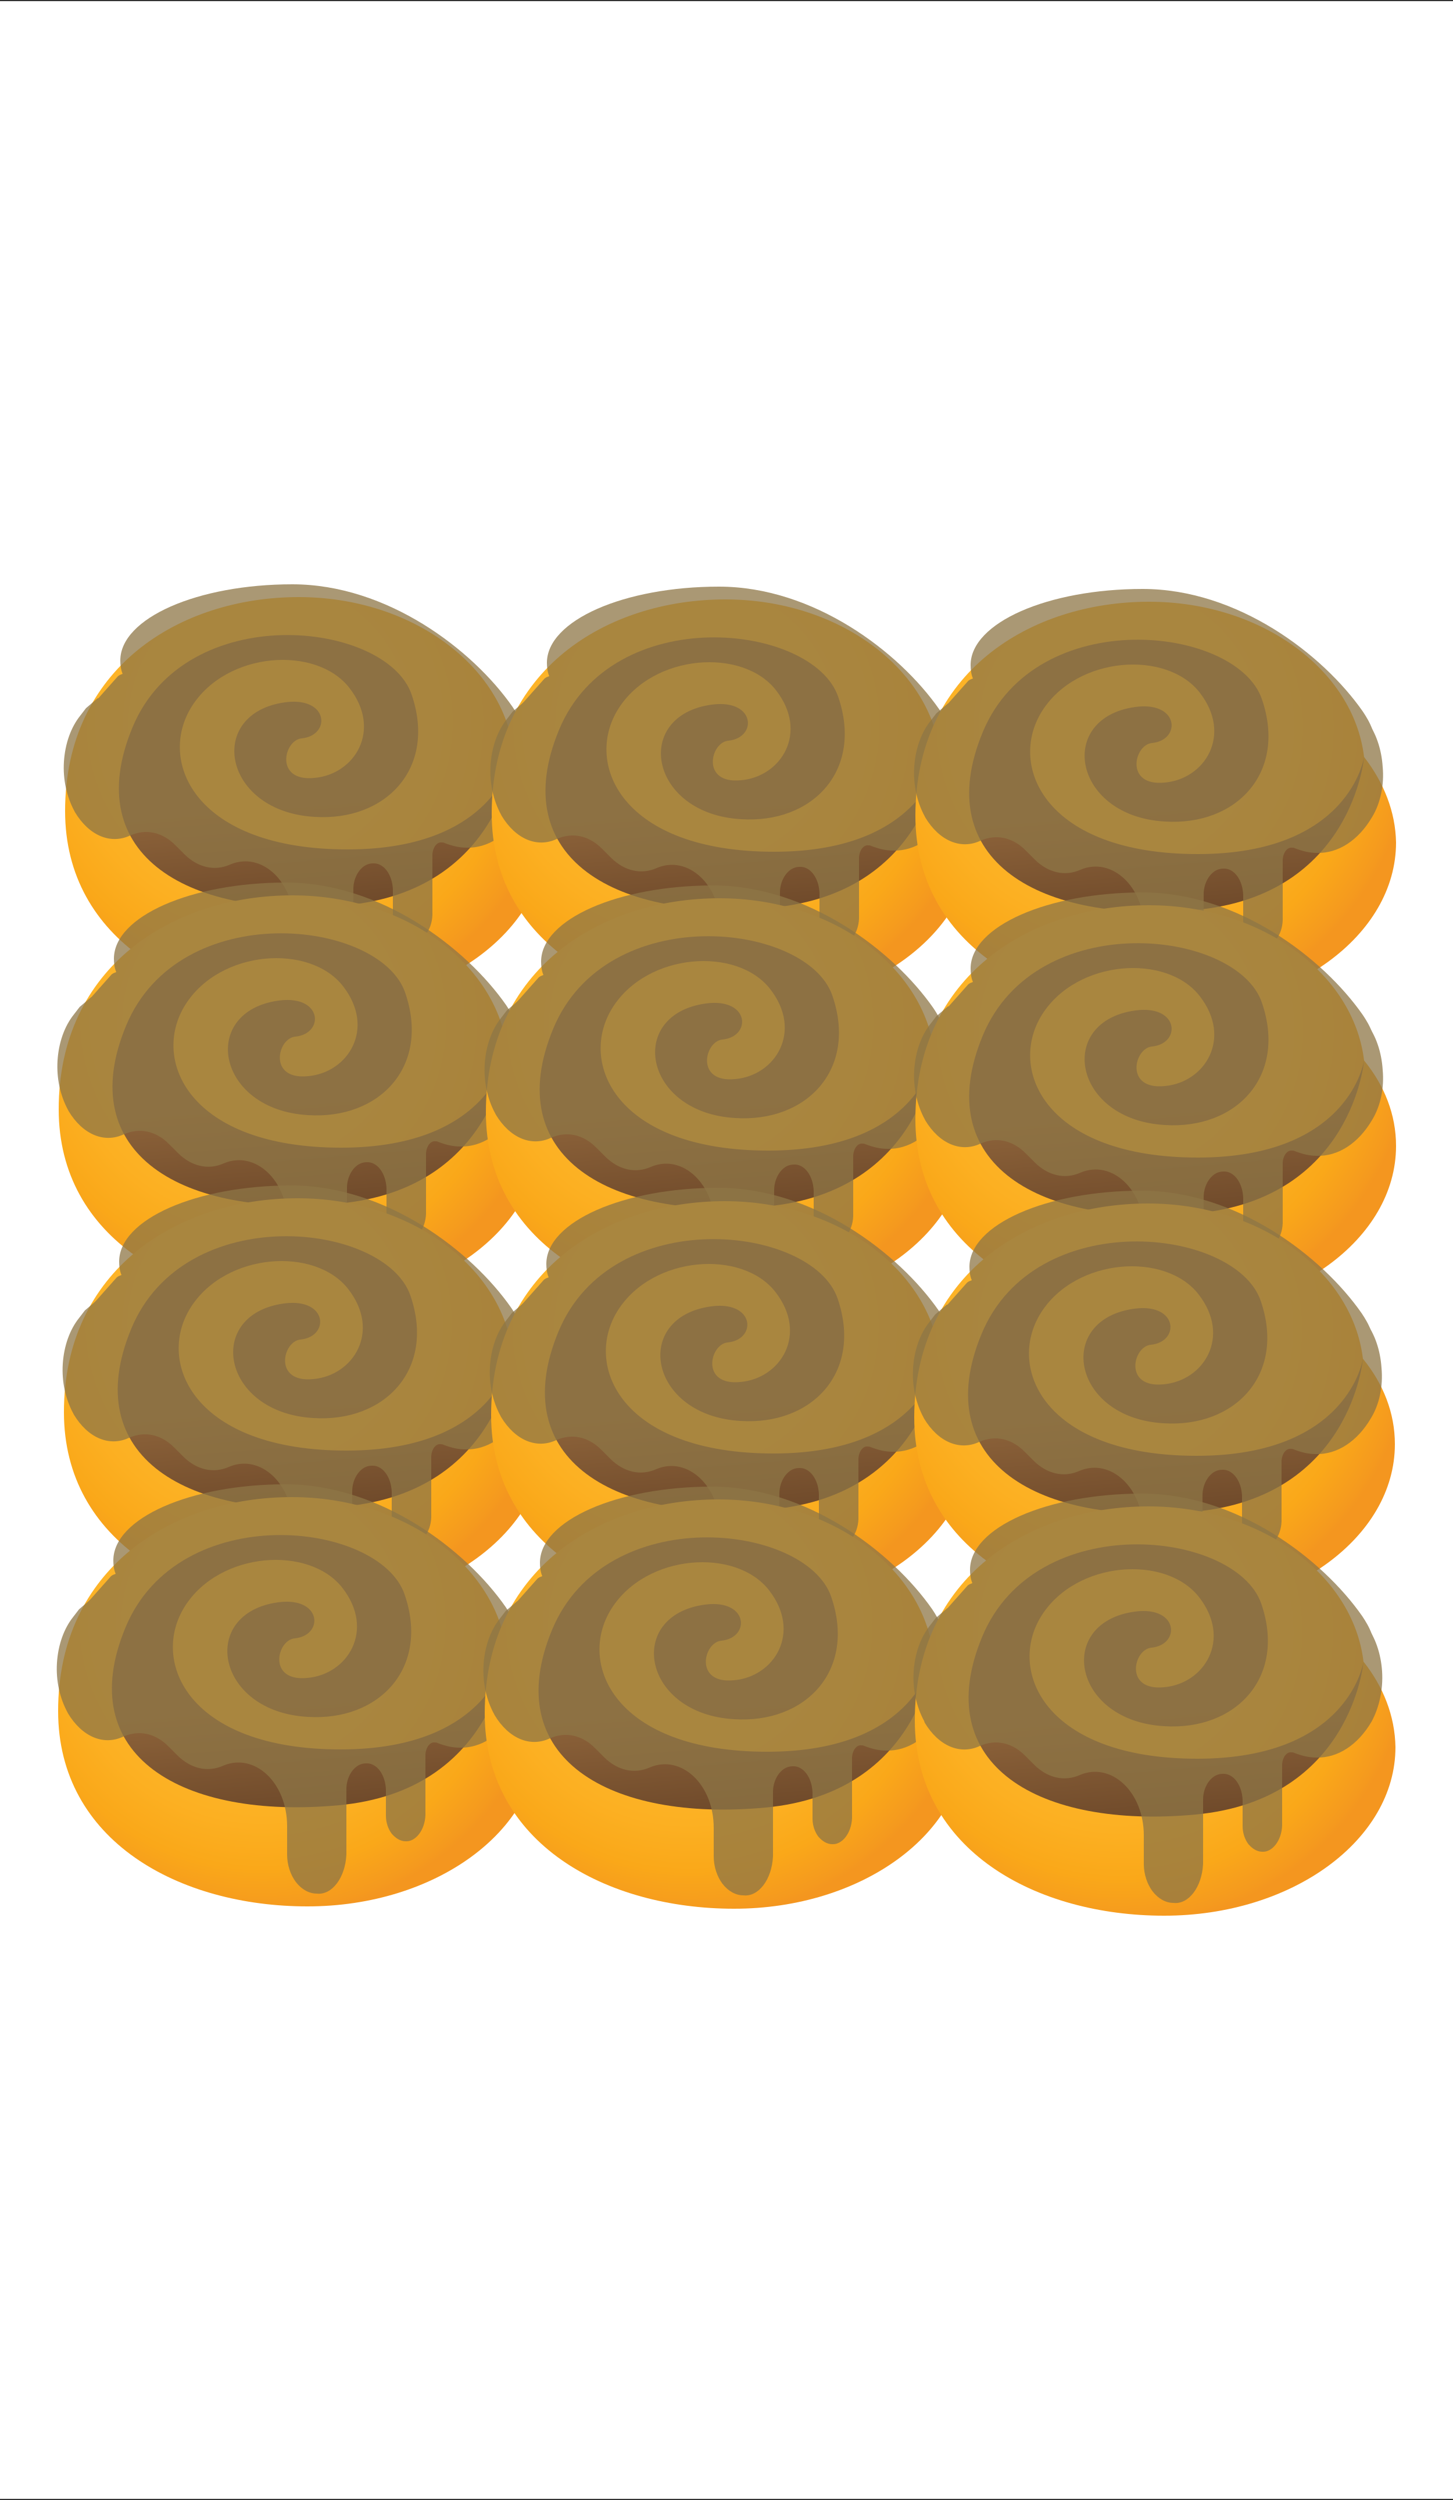 <?xml version="1.0" encoding="utf-8"?>
<!-- Generator: Adobe Illustrator 21.0.0, SVG Export Plug-In . SVG Version: 6.00 Build 0)  -->
<svg version="1.1" id="레이어_1" xmlns="http://www.w3.org/2000/svg" xmlns:xlink="http://www.w3.org/1999/xlink" x="0px"
	 y="0px" viewBox="0 0 250 430" style="enable-background:new 0 0 250 430;" xml:space="preserve">
<rect x="0" y="0" width="250" height="430" fill="#333333" stroke="none"/>
<style type="text/css">
	.st0{fill:#FFFFFF;}
	.st1{fill:url(#SVGID_1_);}
	.st2{fill:url(#SVGID_2_);}
	.st3{opacity:0.75;}
	.st4{fill:#8E7645;}
	.st5{fill:url(#SVGID_3_);}
	.st6{fill:url(#SVGID_4_);}
	.st7{fill:url(#SVGID_5_);}
	.st8{fill:url(#SVGID_6_);}
	.st9{fill:url(#SVGID_7_);}
	.st10{fill:url(#SVGID_8_);}
	.st11{fill:url(#SVGID_9_);}
	.st12{fill:url(#SVGID_10_);}
	.st13{fill:url(#SVGID_11_);}
	.st14{fill:url(#SVGID_12_);}
	.st15{fill:url(#SVGID_13_);}
	.st16{fill:url(#SVGID_14_);}
	.st17{fill:url(#SVGID_15_);}
	.st18{fill:url(#SVGID_16_);}
	.st19{fill:url(#SVGID_17_);}
	.st20{fill:url(#SVGID_18_);}
	.st21{fill:url(#SVGID_19_);}
	.st22{fill:url(#SVGID_20_);}
	.st23{fill:url(#SVGID_21_);}
	.st24{fill:url(#SVGID_22_);}
	.st25{fill:url(#SVGID_23_);}
	.st26{fill:url(#SVGID_24_);}
</style>
<rect y="0.2" class="st0" width="250" height="429.6"/>
<g>
	
		<radialGradient id="SVGID_1_" cx="46.373" cy="307.803" r="50.704" gradientTransform="matrix(1 0 0 -1 0 432)" gradientUnits="userSpaceOnUse">
		<stop  offset="0" style="stop-color:#FDB82D"/>
		<stop  offset="0.461" style="stop-color:#FDB62B"/>
		<stop  offset="0.675" style="stop-color:#FCB022"/>
		<stop  offset="0.837" style="stop-color:#FAA819"/>
		<stop  offset="0.973" style="stop-color:#F59A1E"/>
		<stop  offset="1" style="stop-color:#F4961F"/>
	</radialGradient>
	<path class="st1" d="M88.4,129.4c-1.8-15-17.7-26.7-37-26.7c-20.5,0-40.2,12.2-40.2,36.8c0,22.4,20.9,33.6,42.9,33.6
		s39.8-13,39.8-29C93.8,138.7,91.8,133.7,88.4,129.4z"/>
	
		<linearGradient id="SVGID_2_" gradientUnits="userSpaceOnUse" x1="54.864" y1="293.909" x2="58.705" y2="247.809" gradientTransform="matrix(1 0 0 -1 0 432)">
		<stop  offset="0" style="stop-color:#8D633A"/>
		<stop  offset="1" style="stop-color:#412312"/>
	</linearGradient>
	<path class="st2" d="M88.4,129.4c0,0-2,23.8-28.9,26.3s-45.9-8.5-36.7-30.6s43.6-18.3,48-5.7c4.4,12.7-4.4,21.9-16.7,21.1
		c-15.6-0.9-18.6-17.3-5.7-19.6c8.2-1.5,8.7,5.6,3.5,6.1c-3.1,0.3-4.7,7.5,2.2,6.8c6.9-0.6,11.7-8.2,6-15.5
		c-5.7-7.3-21.1-6.3-27.1,3.2c-6,9.5,0.6,24.6,26.8,24.6S88.4,129.4,88.4,129.4z"/>
	<g class="st3">
		<path class="st4" d="M89.8,139.6c-2.4,4.1-5.9,6.3-9.5,6.2c-1.3,0-2.5-0.3-3.8-0.8c-0.2-0.1-0.3-0.1-0.5-0.1
			c-0.8-0.1-1.5,0.8-1.6,2v10.5c-0.1,2.6-1.7,4.6-3.4,4.5c-0.9,0-1.7-0.5-2.4-1.3c-0.6-0.8-1-1.9-1-3.1v-4.5
			c-0.1-2.6-1.6-4.6-3.4-4.5c-0.9,0-1.7,0.4-2.4,1.3c-0.6,0.8-1,1.9-1,3.1v11.1c-0.2,4-2.5,7-5.1,6.7c-1.3,0-2.6-0.7-3.6-2
			c-0.9-1.2-1.5-2.9-1.5-4.7v-4.9c0-7.5-5.6-12.7-11-10.4h0c-2.7,1.2-5.6,0.5-7.9-1.8l-1.4-1.4c-2.3-2.4-5.2-3-7.9-1.8h0
			c-3.4,1.6-7.1,0-9.5-4l-0.1-0.2c-1.3-2.4-2-5.4-1.8-8.5c0.2-3.1,1.2-5.9,2.8-7.9l1-1.3l2-1.7c0,0,70.5,2,70.7,1.6l0.2,0.2H88
			l0.8,1.1c1.6,2,2.6,4.9,2.8,8C91.8,134.2,91.2,137.3,89.8,139.6z"/>
		<path class="st4" d="M85.5,135.2l-5.2,2.2c-6.3,2.6-13.3,3.1-19.8,1.3l-1.9-0.5c-5.7-1.5-11.6-1.4-17.2,0.3
			c-6,1.9-12.4,1.9-18.4,0l-5.1-1.6c-2.7-0.6-4.9-2.7-5.8-5.5c-0.8-2.7-0.2-5.7,1.7-7.8l3.3-3.7l3.2-3.6l0.3-0.2l0.5-0.2
			c-0.3-0.7-0.4-1.5-0.4-2.3c0-7.3,13.3-13.1,29.6-13.1c16.3,0,31,11.2,37.9,21.1c0.6,0.9,1.2,1.9,1.6,3c0.9,2,1,4.3,0.2,6.3
			C89.1,132.9,87.5,134.4,85.5,135.2z"/>
	</g>
	
		<radialGradient id="SVGID_3_" cx="45.313" cy="256.442" r="50.704" gradientTransform="matrix(1 0 0 -1 0 432)" gradientUnits="userSpaceOnUse">
		<stop  offset="0" style="stop-color:#FDB82D"/>
		<stop  offset="0.461" style="stop-color:#FDB62B"/>
		<stop  offset="0.675" style="stop-color:#FCB022"/>
		<stop  offset="0.837" style="stop-color:#FAA819"/>
		<stop  offset="0.973" style="stop-color:#F59A1E"/>
		<stop  offset="1" style="stop-color:#F4961F"/>
	</radialGradient>
	<path class="st5" d="M87.3,180.7c-1.8-15-17.7-26.7-37-26.7c-20.5,0-40.2,12.2-40.2,36.8c0,22.4,20.9,33.6,42.9,33.6
		s39.8-13,39.8-29C92.8,190,90.8,185,87.3,180.7z"/>
	
		<linearGradient id="SVGID_4_" gradientUnits="userSpaceOnUse" x1="53.803" y1="242.547" x2="57.645" y2="196.447" gradientTransform="matrix(1 0 0 -1 0 432)">
		<stop  offset="0" style="stop-color:#8D633A"/>
		<stop  offset="1" style="stop-color:#412312"/>
	</linearGradient>
	<path class="st6" d="M87.3,180.7c0,0-2,23.8-28.9,26.3s-45.9-8.5-36.7-30.6s43.6-18.3,48-5.7c4.4,12.7-4.4,21.9-16.7,21.1
		c-15.6-0.9-18.6-17.3-5.7-19.6c8.2-1.5,8.7,5.6,3.5,6.1c-3.1,0.3-4.7,7.5,2.2,6.8c6.9-0.6,11.7-8.2,6-15.5
		c-5.7-7.3-21.1-6.3-27.1,3.2c-6,9.5,0.6,24.6,26.8,24.6S87.3,180.7,87.3,180.7z"/>
	<g class="st3">
		<path class="st4" d="M88.7,191c-2.4,4.1-5.9,6.3-9.5,6.2c-1.3,0-2.5-0.3-3.8-0.8c-0.2-0.1-0.3-0.1-0.5-0.1c-0.8-0.1-1.5,0.8-1.6,2
			v10.5c-0.1,2.6-1.7,4.6-3.4,4.5c-0.9,0-1.7-0.5-2.4-1.3c-0.6-0.8-1-1.9-1-3.1v-4.5c-0.1-2.6-1.6-4.6-3.4-4.5
			c-0.9,0-1.7,0.4-2.4,1.3c-0.6,0.8-1,1.9-1,3.1v11.1c-0.2,4-2.5,7-5.1,6.7c-1.3,0-2.6-0.7-3.6-2c-0.9-1.2-1.5-2.9-1.5-4.7v-4.9
			c0-7.5-5.6-12.7-11-10.4h0c-2.7,1.2-5.6,0.5-7.9-1.8l-1.4-1.4c-2.3-2.4-5.2-3-7.9-1.8h0c-3.4,1.6-7.1,0-9.5-4l-0.1-0.2
			c-1.3-2.4-2-5.4-1.8-8.5s1.2-5.9,2.8-7.9l1-1.3l2-1.7c0,0,70.5,2,70.7,1.6l0.2,0.2H87l0.8,1.1c1.6,2,2.6,4.9,2.8,8
			C90.8,185.5,90.1,188.6,88.7,191z"/>
		<path class="st4" d="M84.4,186.5l-5.2,2.2c-6.3,2.6-13.3,3.1-19.8,1.3l-1.9-0.5c-5.7-1.5-11.6-1.4-17.2,0.3
			c-6,1.9-12.4,1.9-18.4,0l-5.1-1.6c-2.7-0.6-4.9-2.7-5.8-5.5c-0.8-2.7-0.2-5.7,1.7-7.8l3.3-3.7l3.2-3.6l0.3-0.2l0.5-0.2
			c-0.3-0.7-0.4-1.5-0.4-2.3c0-7.3,13.3-13.1,29.6-13.1c16.3,0,31,11.2,37.9,21.1c0.6,0.9,1.2,1.9,1.6,3c0.9,2,1,4.3,0.2,6.3
			C88.1,184.2,86.4,185.8,84.4,186.5z"/>
	</g>
	
		<radialGradient id="SVGID_5_" cx="119.819" cy="307.355" r="50.704" gradientTransform="matrix(1 0 0 -1 0 432)" gradientUnits="userSpaceOnUse">
		<stop  offset="0" style="stop-color:#FDB82D"/>
		<stop  offset="0.461" style="stop-color:#FDB62B"/>
		<stop  offset="0.675" style="stop-color:#FCB022"/>
		<stop  offset="0.837" style="stop-color:#FAA819"/>
		<stop  offset="0.973" style="stop-color:#F59A1E"/>
		<stop  offset="1" style="stop-color:#F4961F"/>
	</radialGradient>
	<path class="st7" d="M161.8,129.8c-1.8-15-17.7-26.7-37-26.7c-20.5,0-40.2,12.2-40.2,36.8c0,22.4,20.9,33.6,42.9,33.6
		s39.8-13,39.8-29C167.3,139.1,165.3,134.1,161.8,129.8z"/>
	
		<linearGradient id="SVGID_6_" gradientUnits="userSpaceOnUse" x1="128.309" y1="293.46" x2="132.15" y2="247.361" gradientTransform="matrix(1 0 0 -1 0 432)">
		<stop  offset="0" style="stop-color:#8D633A"/>
		<stop  offset="1" style="stop-color:#412312"/>
	</linearGradient>
	<path class="st8" d="M161.8,129.8c0,0-2,23.8-28.9,26.3s-45.9-8.5-36.7-30.6s43.6-18.3,48-5.7c4.4,12.7-4.4,21.9-16.7,21.1
		c-15.6-0.9-18.6-17.3-5.7-19.6c8.2-1.5,8.7,5.6,3.5,6.1c-3.1,0.3-4.7,7.5,2.2,6.8c6.9-0.6,11.7-8.2,6-15.5
		c-5.7-7.3-21.1-6.3-27.1,3.2c-6,9.5,0.6,24.6,26.8,24.6S161.8,129.8,161.8,129.8z"/>
	<g class="st3">
		<path class="st4" d="M163.2,140.1c-2.4,4.1-5.9,6.3-9.5,6.2c-1.3,0-2.5-0.3-3.8-0.8c-0.2-0.1-0.3-0.1-0.5-0.1
			c-0.8-0.1-1.5,0.8-1.6,2V158c-0.1,2.6-1.7,4.6-3.4,4.5c-0.9,0-1.7-0.5-2.4-1.3c-0.6-0.8-1-1.9-1-3.1v-4.5
			c-0.1-2.6-1.6-4.6-3.4-4.5c-0.9,0-1.7,0.4-2.4,1.3c-0.6,0.8-1,1.9-1,3.1v11.1c-0.2,4-2.5,7-5.1,6.7c-1.3,0-2.6-0.7-3.6-2
			c-0.9-1.2-1.5-2.9-1.5-4.7v-4.9c0-7.5-5.6-12.7-11-10.4h0c-2.7,1.2-5.6,0.5-7.9-1.8l-1.4-1.4c-2.3-2.4-5.2-3-7.9-1.8h0
			c-3.4,1.6-7.1,0-9.5-4l-0.1-0.2c-1.3-2.4-2-5.4-1.8-8.5c0.2-3.1,1.2-5.9,2.8-7.9l1-1.3l2-1.7c0,0,70.5,2,70.7,1.6l0.2,0.2h0.3
			l0.8,1.1c1.6,2,2.6,4.9,2.8,8C165.3,134.6,164.6,137.7,163.2,140.1z"/>
		<path class="st4" d="M158.9,135.6l-5.2,2.2c-6.3,2.6-13.3,3.1-19.8,1.3l-1.9-0.5c-5.7-1.5-11.6-1.4-17.2,0.3
			c-6,1.9-12.4,1.9-18.4,0l-5.1-1.6c-2.7-0.6-4.9-2.7-5.8-5.5c-0.8-2.7-0.2-5.7,1.7-7.8l3.3-3.7l3.2-3.6l0.3-0.2l0.5-0.2
			c-0.3-0.7-0.4-1.5-0.4-2.3c0-7.3,13.3-13.1,29.6-13.1c16.3,0,31,11.2,37.9,21.1c0.6,0.9,1.2,1.9,1.6,3c0.9,2,1,4.3,0.2,6.3
			C162.6,133.3,160.9,134.9,158.9,135.6z"/>
	</g>
	
		<radialGradient id="SVGID_7_" cx="118.758" cy="255.993" r="50.704" gradientTransform="matrix(1 0 0 -1 0 432)" gradientUnits="userSpaceOnUse">
		<stop  offset="0" style="stop-color:#FDB82D"/>
		<stop  offset="0.461" style="stop-color:#FDB62B"/>
		<stop  offset="0.675" style="stop-color:#FCB022"/>
		<stop  offset="0.837" style="stop-color:#FAA819"/>
		<stop  offset="0.973" style="stop-color:#F59A1E"/>
		<stop  offset="1" style="stop-color:#F4961F"/>
	</radialGradient>
	<path class="st9" d="M160.8,181.2c-1.8-15-17.7-26.7-37-26.7c-20.5,0-40.2,12.2-40.2,36.8c0,22.4,20.9,33.6,42.9,33.6
		s39.8-13,39.8-29C166.2,190.5,164.2,185.5,160.8,181.2z"/>
	
		<linearGradient id="SVGID_8_" gradientUnits="userSpaceOnUse" x1="127.249" y1="242.098" x2="131.09" y2="195.999" gradientTransform="matrix(1 0 0 -1 0 432)">
		<stop  offset="0" style="stop-color:#8D633A"/>
		<stop  offset="1" style="stop-color:#412312"/>
	</linearGradient>
	<path class="st10" d="M160.8,181.2c0,0-2,23.8-28.9,26.3S86,199,95.2,176.9s43.6-18.3,48-5.7c4.4,12.7-4.4,21.9-16.7,21.1
		c-15.6-0.9-18.6-17.3-5.7-19.6c8.2-1.5,8.7,5.6,3.5,6.1c-3.1,0.3-4.7,7.5,2.2,6.8c6.9-0.6,11.7-8.2,6-15.5
		c-5.7-7.3-21.1-6.3-27.1,3.2c-6,9.5,0.6,24.6,26.8,24.6S160.8,181.2,160.8,181.2z"/>
	<g class="st3">
		<path class="st4" d="M162.2,191.4c-2.4,4.1-5.9,6.3-9.5,6.2c-1.3,0-2.5-0.3-3.8-0.8c-0.2-0.1-0.3-0.1-0.5-0.1
			c-0.8-0.1-1.5,0.8-1.6,2v10.5c-0.1,2.6-1.7,4.6-3.4,4.5c-0.9,0-1.7-0.5-2.4-1.3c-0.6-0.8-1-1.9-1-3.1v-4.5
			c-0.1-2.6-1.6-4.6-3.4-4.5c-0.9,0-1.7,0.4-2.4,1.3c-0.6,0.8-1,1.9-1,3.1V216c-0.2,4-2.5,7-5.1,6.7c-1.3,0-2.6-0.7-3.6-2
			c-0.9-1.2-1.5-2.9-1.5-4.7v-4.9c0-7.5-5.6-12.7-11-10.4h0c-2.7,1.2-5.6,0.5-7.9-1.8l-1.4-1.4c-2.3-2.4-5.2-3-7.9-1.8h0
			c-3.4,1.6-7.1,0-9.5-4l-0.1-0.2c-1.3-2.4-2-5.4-1.8-8.5c0.2-3.1,1.2-5.9,2.8-7.9l1-1.3l2-1.7c0,0,70.5,2,70.7,1.6l0.2,0.2h0.3
			l0.8,1.1c1.6,2,2.6,4.9,2.8,8C164.2,186,163.5,189.1,162.2,191.4z"/>
		<path class="st4" d="M157.9,187l-5.2,2.2c-6.3,2.6-13.3,3.1-19.8,1.3l-1.9-0.5c-5.7-1.5-11.6-1.4-17.2,0.3c-6,1.9-12.4,1.9-18.4,0
			l-5.1-1.6c-2.7-0.6-4.9-2.7-5.8-5.5c-0.8-2.7-0.2-5.7,1.7-7.8l3.3-3.7l3.2-3.6l0.3-0.2l0.5-0.2c-0.3-0.7-0.4-1.5-0.4-2.3
			c0-7.3,13.3-13.1,29.6-13.1c16.3,0,31,11.2,37.9,21.1c0.6,0.9,1.2,1.9,1.6,3c0.9,2,1,4.3,0.2,6.3
			C161.5,184.7,159.9,186.2,157.9,187z"/>
	</g>
	
		<radialGradient id="SVGID_9_" cx="192.677" cy="306.918" r="50.704" gradientTransform="matrix(1 0 0 -1 0 432)" gradientUnits="userSpaceOnUse">
		<stop  offset="0" style="stop-color:#FDB82D"/>
		<stop  offset="0.461" style="stop-color:#FDB62B"/>
		<stop  offset="0.675" style="stop-color:#FCB022"/>
		<stop  offset="0.837" style="stop-color:#FAA819"/>
		<stop  offset="0.973" style="stop-color:#F59A1E"/>
		<stop  offset="1" style="stop-color:#F4961F"/>
	</radialGradient>
	<path class="st11" d="M234.7,130.2c-1.8-15-17.7-26.7-37-26.7c-20.5,0-40.2,12.2-40.2,36.8c0,22.4,20.9,33.6,42.9,33.6
		s39.8-13,39.8-29C240.1,139.6,238.1,134.6,234.7,130.2z"/>
	
		<linearGradient id="SVGID_10_" gradientUnits="userSpaceOnUse" x1="201.167" y1="293.023" x2="205.008" y2="246.924" gradientTransform="matrix(1 0 0 -1 0 432)">
		<stop  offset="0" style="stop-color:#8D633A"/>
		<stop  offset="1" style="stop-color:#412312"/>
	</linearGradient>
	<path class="st12" d="M234.7,130.2c0,0-2,23.8-28.9,26.3s-45.9-8.5-36.7-30.6c9.2-22.1,43.6-18.3,48-5.7
		c4.4,12.7-4.4,21.9-16.7,21.1c-15.6-0.9-18.6-17.3-5.7-19.6c8.2-1.5,8.7,5.6,3.5,6.1c-3.1,0.3-4.7,7.5,2.2,6.8
		c6.9-0.6,11.7-8.2,6-15.5c-5.7-7.3-21.1-6.3-27.1,3.2c-6,9.5,0.6,24.6,26.8,24.6S234.7,130.2,234.7,130.2z"/>
	<g class="st3">
		<path class="st4" d="M236.1,140.5c-2.4,4.1-5.9,6.3-9.5,6.2c-1.3,0-2.5-0.3-3.8-0.8c-0.2-0.1-0.3-0.1-0.5-0.1
			c-0.8-0.1-1.5,0.8-1.6,2v10.5c-0.1,2.6-1.7,4.6-3.4,4.5c-0.9,0-1.7-0.5-2.4-1.3c-0.6-0.8-1-1.9-1-3.1v-4.5
			c-0.1-2.6-1.6-4.6-3.4-4.5c-0.9,0-1.7,0.4-2.4,1.3c-0.6,0.8-1,1.9-1,3.1v11.1c-0.2,4-2.5,7-5.1,6.7c-1.3,0-2.6-0.7-3.6-2
			c-0.9-1.2-1.5-2.9-1.5-4.7v-4.9c0-7.5-5.6-12.7-11-10.4h0c-2.7,1.2-5.6,0.5-7.9-1.8l-1.4-1.4c-2.3-2.4-5.2-3-7.9-1.8h0
			c-3.4,1.6-7.1,0-9.5-4l-0.1-0.2c-1.3-2.4-2-5.4-1.8-8.5c0.2-3.1,1.2-5.9,2.8-7.9l1-1.3l2-1.7c0,0,70.5,2,70.7,1.6l0.2,0.2h0.3
			l0.8,1.1c1.6,2,2.6,4.9,2.8,8C238.2,135,237.5,138.2,236.1,140.5z"/>
		<path class="st4" d="M231.8,136l-5.2,2.2c-6.3,2.6-13.3,3.1-19.8,1.3l-1.9-0.5c-5.7-1.5-11.6-1.4-17.2,0.3c-6,1.9-12.4,1.9-18.4,0
			l-5.1-1.6c-2.7-0.6-4.9-2.7-5.8-5.5c-0.8-2.7-0.2-5.7,1.7-7.8l3.3-3.7l3.2-3.6l0.3-0.2l0.5-0.2c-0.3-0.7-0.4-1.5-0.4-2.3
			c0-7.3,13.3-13.1,29.6-13.1c16.3,0,31,11.2,37.9,21.1c0.6,0.9,1.2,1.9,1.6,3c0.9,2,1,4.3,0.2,6.3
			C235.4,133.7,233.8,135.3,231.8,136z"/>
	</g>
	
		<radialGradient id="SVGID_11_" cx="192.715" cy="254.776" r="50.704" gradientTransform="matrix(1 0 0 -1 0 432)" gradientUnits="userSpaceOnUse">
		<stop  offset="0" style="stop-color:#FDB82D"/>
		<stop  offset="0.461" style="stop-color:#FDB62B"/>
		<stop  offset="0.675" style="stop-color:#FCB022"/>
		<stop  offset="0.837" style="stop-color:#FAA819"/>
		<stop  offset="0.973" style="stop-color:#F59A1E"/>
		<stop  offset="1" style="stop-color:#F4961F"/>
	</radialGradient>
	<path class="st13" d="M234.7,182.4c-1.8-15-17.7-26.7-37-26.7c-20.5,0-40.2,12.2-40.2,36.8c0,22.4,20.9,33.6,42.9,33.6
		s39.8-13,39.8-29C240.2,191.7,238.2,186.7,234.7,182.4z"/>
	
		<linearGradient id="SVGID_12_" gradientUnits="userSpaceOnUse" x1="201.205" y1="240.882" x2="205.047" y2="194.782" gradientTransform="matrix(1 0 0 -1 0 432)">
		<stop  offset="0" style="stop-color:#8D633A"/>
		<stop  offset="1" style="stop-color:#412312"/>
	</linearGradient>
	<path class="st14" d="M234.7,182.4c0,0-2,23.8-28.9,26.3s-45.9-8.5-36.7-30.6c9.2-22.1,43.6-18.3,48-5.7
		c4.4,12.7-4.4,21.9-16.7,21.1c-15.6-0.9-18.6-17.3-5.7-19.6c8.2-1.5,8.7,5.6,3.5,6.1c-3.1,0.3-4.7,7.5,2.2,6.8
		c6.9-0.6,11.7-8.2,6-15.5c-5.7-7.3-21.1-6.3-27.1,3.2c-6,9.5,0.6,24.6,26.8,24.6S234.7,182.4,234.7,182.4z"/>
	<g class="st3">
		<path class="st4" d="M236.1,192.6c-2.4,4.1-5.9,6.3-9.5,6.2c-1.3,0-2.5-0.3-3.8-0.8c-0.2-0.1-0.3-0.1-0.5-0.1
			c-0.8-0.1-1.5,0.8-1.6,2v10.5c-0.1,2.6-1.7,4.6-3.4,4.5c-0.9,0-1.7-0.5-2.4-1.3c-0.6-0.8-1-1.9-1-3.1v-4.5
			c-0.1-2.6-1.6-4.6-3.4-4.5c-0.9,0-1.7,0.4-2.4,1.3c-0.6,0.8-1,1.9-1,3.1v11.1c-0.2,4-2.5,7-5.1,6.7c-1.3,0-2.6-0.7-3.6-2
			c-0.9-1.2-1.5-2.9-1.5-4.7v-4.9c0-7.5-5.6-12.7-11-10.4h0c-2.7,1.2-5.6,0.5-7.9-1.8l-1.4-1.4c-2.3-2.4-5.2-3-7.9-1.8h0
			c-3.4,1.6-7.1,0-9.5-4l-0.1-0.2c-1.3-2.4-2-5.4-1.8-8.5c0.2-3.1,1.2-5.9,2.8-7.9l1-1.3l2-1.7c0,0,70.5,2,70.7,1.6l0.2,0.2h0.3
			l0.8,1.1c1.6,2,2.6,4.9,2.8,8C238.2,187.2,237.5,190.3,236.1,192.6z"/>
		<path class="st4" d="M231.8,188.2l-5.2,2.2c-6.3,2.6-13.3,3.1-19.8,1.3l-1.9-0.5c-5.7-1.5-11.6-1.4-17.2,0.3
			c-6,1.9-12.4,1.9-18.4,0l-5.1-1.6c-2.7-0.6-4.9-2.7-5.8-5.5c-0.8-2.7-0.2-5.7,1.7-7.8l3.3-3.7l3.2-3.6l0.3-0.2l0.5-0.2
			c-0.3-0.7-0.4-1.5-0.4-2.3c0-7.3,13.3-13.1,29.6-13.1c16.3,0,31,11.2,37.9,21.1c0.6,0.9,1.2,1.9,1.6,3c0.9,2,1,4.3,0.2,6.3
			C235.5,185.9,233.8,187.5,231.8,188.2z"/>
	</g>
	
		<radialGradient id="SVGID_13_" cx="46.216" cy="204.363" r="50.704" gradientTransform="matrix(1 0 0 -1 0 432)" gradientUnits="userSpaceOnUse">
		<stop  offset="0" style="stop-color:#FDB82D"/>
		<stop  offset="0.461" style="stop-color:#FDB62B"/>
		<stop  offset="0.675" style="stop-color:#FCB022"/>
		<stop  offset="0.837" style="stop-color:#FAA819"/>
		<stop  offset="0.973" style="stop-color:#F59A1E"/>
		<stop  offset="1" style="stop-color:#F4961F"/>
	</radialGradient>
	<path class="st15" d="M88.2,232.8c-1.8-15-17.7-26.7-37-26.7c-20.5,0-40.2,12.2-40.2,36.8c0,22.4,20.9,33.6,42.9,33.6
		s39.8-13,39.8-29C93.7,242.1,91.7,237.1,88.2,232.8z"/>
	
		<linearGradient id="SVGID_14_" gradientUnits="userSpaceOnUse" x1="54.706" y1="190.468" x2="58.548" y2="144.368" gradientTransform="matrix(1 0 0 -1 0 432)">
		<stop  offset="0" style="stop-color:#8D633A"/>
		<stop  offset="1" style="stop-color:#412312"/>
	</linearGradient>
	<path class="st16" d="M88.2,232.8c0,0-2,23.8-28.9,26.3s-45.9-8.5-36.7-30.6s43.6-18.3,48-5.7c4.4,12.7-4.4,21.9-16.7,21.1
		c-15.6-0.9-18.6-17.3-5.7-19.6c8.2-1.5,8.7,5.6,3.5,6.1c-3.1,0.3-4.7,7.5,2.2,6.8c6.9-0.6,11.7-8.2,6-15.5
		c-5.7-7.3-21.1-6.3-27.1,3.2c-6,9.5,0.6,24.6,26.8,24.6S88.2,232.8,88.2,232.8z"/>
	<g class="st3">
		<path class="st4" d="M89.6,243.1c-2.4,4.1-5.9,6.3-9.5,6.2c-1.3,0-2.5-0.3-3.8-0.8c-0.2-0.1-0.3-0.1-0.5-0.1
			c-0.8-0.1-1.5,0.8-1.6,2V261c-0.1,2.6-1.7,4.6-3.4,4.5c-0.9,0-1.7-0.5-2.4-1.3c-0.6-0.8-1-1.9-1-3.1v-4.5
			c-0.1-2.6-1.6-4.6-3.4-4.5c-0.9,0-1.7,0.4-2.4,1.3c-0.6,0.8-1,1.9-1,3.1v11.1c-0.2,4-2.5,7-5.1,6.7c-1.3,0-2.6-0.7-3.6-2
			c-0.9-1.2-1.5-2.9-1.5-4.7v-4.9c0-7.5-5.6-12.7-11-10.4h0c-2.7,1.2-5.6,0.5-7.9-1.8l-1.4-1.4c-2.3-2.4-5.2-3-7.9-1.8h0
			c-3.4,1.6-7.1,0-9.5-4l-0.1-0.2c-1.3-2.4-2-5.4-1.8-8.5c0.2-3.1,1.2-5.9,2.8-7.9l1-1.3l2-1.7c0,0,70.5,2,70.7,1.6l0.2,0.2h0.3
			l0.8,1.1c1.6,2,2.6,4.9,2.8,8C91.7,237.6,91,240.7,89.6,243.1z"/>
		<path class="st4" d="M85.3,238.6l-5.2,2.2c-6.3,2.6-13.3,3.1-19.8,1.3l-1.9-0.5c-5.7-1.5-11.6-1.4-17.2,0.3
			c-6,1.9-12.4,1.9-18.4,0l-5.1-1.6c-2.7-0.6-4.9-2.7-5.8-5.5c-0.8-2.7-0.2-5.7,1.7-7.8l3.3-3.7l3.2-3.6l0.3-0.2l0.5-0.2
			c-0.3-0.7-0.4-1.5-0.4-2.3c0-7.3,13.3-13.1,29.6-13.1c16.3,0,31,11.2,37.9,21.1c0.6,0.9,1.2,1.9,1.6,3c0.9,2,1,4.3,0.2,6.3
			C89,236.3,87.3,237.9,85.3,238.6z"/>
	</g>
	
		<radialGradient id="SVGID_15_" cx="45.156" cy="153.001" r="50.704" gradientTransform="matrix(1 0 0 -1 0 432)" gradientUnits="userSpaceOnUse">
		<stop  offset="0" style="stop-color:#FDB82D"/>
		<stop  offset="0.461" style="stop-color:#FDB62B"/>
		<stop  offset="0.675" style="stop-color:#FCB022"/>
		<stop  offset="0.837" style="stop-color:#FAA819"/>
		<stop  offset="0.973" style="stop-color:#F59A1E"/>
		<stop  offset="1" style="stop-color:#F4961F"/>
	</radialGradient>
	<path class="st17" d="M87.2,284.2c-1.8-15-17.7-26.7-37-26.7c-20.5,0-40.2,12.2-40.2,36.8c0,22.4,20.9,33.6,42.9,33.6
		s39.8-13,39.8-29C92.6,293.5,90.6,288.5,87.2,284.2z"/>
	
		<linearGradient id="SVGID_16_" gradientUnits="userSpaceOnUse" x1="53.646" y1="139.106" x2="57.488" y2="93.007" gradientTransform="matrix(1 0 0 -1 0 432)">
		<stop  offset="0" style="stop-color:#8D633A"/>
		<stop  offset="1" style="stop-color:#412312"/>
	</linearGradient>
	<path class="st18" d="M87.2,284.2c0,0-2,23.8-28.9,26.3s-45.9-8.5-36.7-30.6s43.6-18.3,48-5.7c4.4,12.7-4.4,21.9-16.7,21.1
		c-15.6-0.9-18.6-17.3-5.7-19.6c8.2-1.5,8.7,5.6,3.5,6.1c-3.1,0.3-4.7,7.5,2.2,6.8c6.9-0.6,11.7-8.2,6-15.5
		c-5.7-7.3-21.1-6.3-27.1,3.2c-6,9.5,0.6,24.6,26.8,24.6S87.2,284.2,87.2,284.2z"/>
	<g class="st3">
		<path class="st4" d="M88.6,294.4c-2.4,4.1-5.9,6.3-9.5,6.2c-1.3,0-2.5-0.3-3.8-0.8c-0.2-0.1-0.3-0.1-0.5-0.1
			c-0.8-0.1-1.5,0.8-1.6,2v10.5c-0.1,2.6-1.7,4.6-3.4,4.5c-0.9,0-1.7-0.5-2.4-1.3c-0.6-0.8-1-1.9-1-3.1v-4.5
			c-0.1-2.6-1.6-4.6-3.4-4.5c-0.9,0-1.7,0.4-2.4,1.3c-0.6,0.8-1,1.9-1,3.1V319c-0.2,4-2.5,7-5.1,6.7c-1.3,0-2.6-0.7-3.6-2
			c-0.9-1.2-1.5-2.9-1.5-4.7v-4.9c0-7.5-5.6-12.7-11-10.4h0c-2.7,1.2-5.6,0.5-7.9-1.8l-1.4-1.4c-2.3-2.4-5.2-3-7.9-1.8h0
			c-3.4,1.6-7.1,0-9.5-4l-0.1-0.2c-1.3-2.4-2-5.4-1.8-8.5c0.2-3.1,1.2-5.9,2.8-7.9l1-1.3l2-1.7c0,0,70.5,2,70.7,1.6l0.2,0.2h0.3
			l0.8,1.1c1.6,2,2.6,4.9,2.8,8C90.6,289,89.9,292.1,88.6,294.4z"/>
		<path class="st4" d="M84.3,290l-5.2,2.2c-6.3,2.6-13.3,3.1-19.8,1.3l-1.9-0.5c-5.7-1.5-11.6-1.4-17.2,0.3c-6,1.9-12.4,1.9-18.4,0
			l-5.1-1.6c-2.7-0.6-4.9-2.7-5.8-5.5c-0.8-2.7-0.2-5.7,1.7-7.8l3.3-3.7l3.2-3.6l0.3-0.2l0.5-0.2c-0.3-0.7-0.4-1.5-0.4-2.3
			c0-7.3,13.3-13.1,29.6-13.1c16.3,0,31,11.2,37.9,21.1c0.6,0.9,1.2,1.9,1.6,3c0.9,2,1,4.3,0.2,6.3C87.9,287.7,86.3,289.2,84.3,290z
			"/>
	</g>
	
		<radialGradient id="SVGID_17_" cx="119.661" cy="203.914" r="50.704" gradientTransform="matrix(1 0 0 -1 0 432)" gradientUnits="userSpaceOnUse">
		<stop  offset="0" style="stop-color:#FDB82D"/>
		<stop  offset="0.461" style="stop-color:#FDB62B"/>
		<stop  offset="0.675" style="stop-color:#FCB022"/>
		<stop  offset="0.837" style="stop-color:#FAA819"/>
		<stop  offset="0.973" style="stop-color:#F59A1E"/>
		<stop  offset="1" style="stop-color:#F4961F"/>
	</radialGradient>
	<path class="st19" d="M161.7,233.3c-1.8-15-17.7-26.7-37-26.7c-20.5,0-40.2,12.2-40.2,36.8c0,22.4,20.9,33.6,42.9,33.6
		s39.8-13,39.8-29C167.1,242.6,165.1,237.6,161.7,233.3z"/>
	
		<linearGradient id="SVGID_18_" gradientUnits="userSpaceOnUse" x1="128.151" y1="190.019" x2="131.993" y2="143.92" gradientTransform="matrix(1 0 0 -1 0 432)">
		<stop  offset="0" style="stop-color:#8D633A"/>
		<stop  offset="1" style="stop-color:#412312"/>
	</linearGradient>
	<path class="st20" d="M161.7,233.3c0,0-2,23.8-28.9,26.3s-45.9-8.5-36.7-30.6s43.6-18.3,48-5.7c4.4,12.7-4.4,21.9-16.7,21.1
		c-15.6-0.9-18.6-17.3-5.7-19.6c8.2-1.5,8.7,5.6,3.5,6.1c-3.1,0.3-4.7,7.5,2.2,6.8c6.9-0.6,11.7-8.2,6-15.5
		c-5.7-7.3-21.1-6.3-27.1,3.2c-6,9.5,0.6,24.6,26.8,24.6S161.7,233.3,161.7,233.3z"/>
	<g class="st3">
		<path class="st4" d="M163.1,243.5c-2.4,4.1-5.9,6.3-9.5,6.2c-1.3,0-2.5-0.3-3.8-0.8c-0.2-0.1-0.3-0.1-0.5-0.1
			c-0.8-0.1-1.5,0.8-1.6,2v10.5c-0.1,2.6-1.7,4.6-3.4,4.5c-0.9,0-1.7-0.5-2.4-1.3c-0.6-0.8-1-1.9-1-3.1V257
			c-0.1-2.6-1.6-4.6-3.4-4.5c-0.9,0-1.7,0.4-2.4,1.3c-0.6,0.8-1,1.9-1,3.1v11.1c-0.2,4-2.5,7-5.1,6.7c-1.3,0-2.6-0.7-3.6-2
			c-0.9-1.2-1.5-2.9-1.5-4.7v-4.9c0-7.5-5.6-12.7-11-10.4h0c-2.7,1.2-5.6,0.5-7.9-1.8l-1.4-1.4c-2.3-2.4-5.2-3-7.9-1.8h0
			c-3.4,1.6-7.1,0-9.5-4l-0.1-0.2c-1.3-2.4-2-5.4-1.8-8.5c0.2-3.1,1.2-5.9,2.8-7.9l1-1.3l2-1.7c0,0,70.5,2,70.7,1.6l0.2,0.2h0.3
			l0.8,1.1c1.6,2,2.6,4.9,2.8,8C165.1,238,164.4,241.2,163.1,243.5z"/>
		<path class="st4" d="M158.8,239l-5.2,2.2c-6.3,2.6-13.3,3.1-19.8,1.3l-1.9-0.5c-5.7-1.5-11.6-1.4-17.2,0.3c-6,1.9-12.4,1.9-18.4,0
			l-5.1-1.6c-2.7-0.6-4.9-2.7-5.8-5.5c-0.8-2.7-0.2-5.7,1.7-7.8l3.3-3.7l3.2-3.6l0.3-0.2l0.5-0.2c-0.3-0.7-0.4-1.5-0.4-2.3
			c0-7.3,13.3-13.1,29.6-13.1c16.3,0,31,11.2,37.9,21.1c0.6,0.9,1.2,1.9,1.6,3c0.9,2,1,4.3,0.2,6.3
			C162.4,236.7,160.8,238.3,158.8,239z"/>
	</g>
	
		<radialGradient id="SVGID_19_" cx="118.601" cy="152.552" r="50.704" gradientTransform="matrix(1 0 0 -1 0 432)" gradientUnits="userSpaceOnUse">
		<stop  offset="0" style="stop-color:#FDB82D"/>
		<stop  offset="0.461" style="stop-color:#FDB62B"/>
		<stop  offset="0.675" style="stop-color:#FCB022"/>
		<stop  offset="0.837" style="stop-color:#FAA819"/>
		<stop  offset="0.973" style="stop-color:#F59A1E"/>
		<stop  offset="1" style="stop-color:#F4961F"/>
	</radialGradient>
	<path class="st21" d="M160.6,284.6c-1.8-15-17.7-26.7-37-26.7c-20.5,0-40.2,12.2-40.2,36.8c0,22.4,20.9,33.6,42.9,33.6
		s39.8-13,39.8-29C166.1,293.9,164.1,288.9,160.6,284.6z"/>
	
		<linearGradient id="SVGID_20_" gradientUnits="userSpaceOnUse" x1="127.091" y1="138.657" x2="130.933" y2="92.558" gradientTransform="matrix(1 0 0 -1 0 432)">
		<stop  offset="0" style="stop-color:#8D633A"/>
		<stop  offset="1" style="stop-color:#412312"/>
	</linearGradient>
	<path class="st22" d="M160.6,284.6c0,0-2,23.8-28.9,26.3c-26.8,2.5-45.9-8.5-36.7-30.6s43.6-18.3,48-5.7
		c4.4,12.7-4.4,21.9-16.7,21.1c-15.6-0.9-18.6-17.3-5.7-19.6c8.2-1.5,8.7,5.6,3.5,6.1c-3.1,0.3-4.7,7.5,2.2,6.8
		c6.9-0.6,11.7-8.2,6-15.5c-5.7-7.3-21.1-6.3-27.1,3.2c-6,9.5,0.6,24.6,26.8,24.6S160.6,284.6,160.6,284.6z"/>
	<g class="st3">
		<path class="st4" d="M162,294.9c-2.4,4.1-5.9,6.3-9.5,6.2c-1.3,0-2.5-0.3-3.8-0.8c-0.2-0.1-0.3-0.1-0.5-0.1
			c-0.8-0.1-1.5,0.8-1.6,2v10.5c-0.1,2.6-1.7,4.6-3.4,4.5c-0.9,0-1.7-0.5-2.4-1.3c-0.6-0.8-1-1.9-1-3.1v-4.5
			c-0.1-2.6-1.6-4.6-3.4-4.5c-0.9,0-1.7,0.4-2.4,1.3c-0.6,0.8-1,1.9-1,3.1v11.1c-0.2,4-2.5,7-5.1,6.7c-1.3,0-2.6-0.7-3.6-2
			c-0.9-1.2-1.5-2.9-1.5-4.7v-4.9c0-7.5-5.6-12.7-11-10.4h0c-2.7,1.2-5.6,0.5-7.9-1.8l-1.4-1.4c-2.3-2.4-5.2-3-7.9-1.8h0
			c-3.4,1.6-7.1,0-9.5-4l-0.1-0.2c-1.3-2.4-2-5.4-1.8-8.5c0.2-3.1,1.2-5.9,2.8-7.9l1-1.3l2-1.7c0,0,70.5,2,70.7,1.6l0.2,0.2h0.3
			l0.8,1.1c1.6,2,2.6,4.9,2.8,8C164.1,289.4,163.4,292.5,162,294.9z"/>
		<path class="st4" d="M157.7,290.4l-5.2,2.2c-6.3,2.6-13.3,3.1-19.8,1.3l-1.9-0.5c-5.7-1.5-11.6-1.4-17.2,0.3
			c-6,1.9-12.4,1.9-18.4,0l-5.1-1.6c-2.7-0.6-4.9-2.7-5.8-5.5c-0.8-2.7-0.2-5.7,1.7-7.8l3.3-3.7l3.2-3.6l0.3-0.2l0.5-0.2
			c-0.3-0.7-0.4-1.5-0.4-2.3c0-7.3,13.3-13.1,29.6-13.1c16.3,0,31,11.2,37.9,21.1c0.6,0.9,1.2,1.9,1.6,3c0.9,2,1,4.3,0.2,6.3
			C161.3,288.1,159.7,289.7,157.7,290.4z"/>
	</g>
	
		<radialGradient id="SVGID_21_" cx="192.519" cy="203.477" r="50.704" gradientTransform="matrix(1 0 0 -1 0 432)" gradientUnits="userSpaceOnUse">
		<stop  offset="0" style="stop-color:#FDB82D"/>
		<stop  offset="0.461" style="stop-color:#FDB62B"/>
		<stop  offset="0.675" style="stop-color:#FCB022"/>
		<stop  offset="0.837" style="stop-color:#FAA819"/>
		<stop  offset="0.973" style="stop-color:#F59A1E"/>
		<stop  offset="1" style="stop-color:#F4961F"/>
	</radialGradient>
	<path class="st23" d="M234.5,233.7c-1.8-15-17.7-26.7-37-26.7c-20.5,0-40.2,12.2-40.2,36.8c0,22.4,20.9,33.6,42.9,33.6
		s39.8-13,39.8-29C240,243,238,238,234.5,233.7z"/>
	
		<linearGradient id="SVGID_22_" gradientUnits="userSpaceOnUse" x1="201.01" y1="189.583" x2="204.851" y2="143.483" gradientTransform="matrix(1 0 0 -1 0 432)">
		<stop  offset="0" style="stop-color:#8D633A"/>
		<stop  offset="1" style="stop-color:#412312"/>
	</linearGradient>
	<path class="st24" d="M234.5,233.7c0,0-2,23.8-28.9,26.3c-26.8,2.5-45.9-8.5-36.7-30.6s43.6-18.3,48-5.7
		c4.4,12.7-4.4,21.9-16.7,21.1c-15.6-0.9-18.6-17.3-5.7-19.6c8.2-1.5,8.7,5.6,3.5,6.1c-3.1,0.3-4.7,7.5,2.2,6.8
		c6.9-0.6,11.7-8.2,6-15.5c-5.7-7.3-21.1-6.3-27.1,3.2c-6,9.5,0.6,24.6,26.8,24.6S234.5,233.7,234.5,233.7z"/>
	<g class="st3">
		<path class="st4" d="M235.9,243.9c-2.4,4.1-5.9,6.3-9.5,6.2c-1.3,0-2.5-0.3-3.8-0.8c-0.2-0.1-0.3-0.1-0.5-0.1
			c-0.8-0.1-1.5,0.8-1.6,2v10.5c-0.1,2.6-1.7,4.6-3.4,4.5c-0.9,0-1.7-0.5-2.4-1.3c-0.6-0.8-1-1.9-1-3.1v-4.5
			c-0.1-2.6-1.6-4.6-3.4-4.5c-0.9,0-1.7,0.4-2.4,1.3c-0.6,0.8-1,1.9-1,3.1v11.1c-0.2,4-2.5,7-5.1,6.7c-1.3,0-2.6-0.7-3.6-2
			c-0.9-1.2-1.5-2.9-1.5-4.7v-4.9c0-7.5-5.6-12.7-11-10.4h0c-2.7,1.2-5.6,0.5-7.9-1.8l-1.4-1.4c-2.3-2.4-5.2-3-7.9-1.8h0
			c-3.4,1.6-7.1,0-9.5-4l-0.1-0.2c-1.3-2.4-2-5.4-1.8-8.5c0.2-3.1,1.2-5.9,2.8-7.9l1-1.3l2-1.7c0,0,70.5,2,70.7,1.6l0.2,0.2h0.3
			l0.8,1.1c1.6,2,2.6,4.9,2.8,8C238,238.5,237.3,241.6,235.9,243.9z"/>
		<path class="st4" d="M231.6,239.5l-5.2,2.2c-6.3,2.6-13.3,3.1-19.8,1.3l-1.9-0.5c-5.7-1.5-11.6-1.4-17.2,0.3
			c-6,1.9-12.4,1.9-18.4,0l-5.1-1.6c-2.7-0.6-4.9-2.7-5.8-5.5c-0.8-2.7-0.2-5.7,1.7-7.8l3.3-3.7l3.2-3.6l0.3-0.2l0.5-0.2
			c-0.3-0.7-0.4-1.5-0.4-2.3c0-7.3,13.3-13.1,29.6-13.1c16.3,0,31,11.2,37.9,21.1c0.6,0.9,1.2,1.9,1.6,3c0.9,2,1,4.3,0.2,6.3
			C235.3,237.2,233.7,238.8,231.6,239.5z"/>
	</g>
	
		<radialGradient id="SVGID_23_" cx="192.557" cy="151.336" r="50.704" gradientTransform="matrix(1 0 0 -1 0 432)" gradientUnits="userSpaceOnUse">
		<stop  offset="0" style="stop-color:#FDB82D"/>
		<stop  offset="0.461" style="stop-color:#FDB62B"/>
		<stop  offset="0.675" style="stop-color:#FCB022"/>
		<stop  offset="0.837" style="stop-color:#FAA819"/>
		<stop  offset="0.973" style="stop-color:#F59A1E"/>
		<stop  offset="1" style="stop-color:#F4961F"/>
	</radialGradient>
	<path class="st25" d="M234.6,285.8c-1.8-15-17.7-26.7-37-26.7c-20.5,0-40.2,12.2-40.2,36.8c0,22.4,20.9,33.6,42.9,33.6
		s39.8-13,39.8-29C240,295.1,238,290.1,234.6,285.8z"/>
	
		<linearGradient id="SVGID_24_" gradientUnits="userSpaceOnUse" x1="201.048" y1="137.441" x2="204.889" y2="91.341" gradientTransform="matrix(1 0 0 -1 0 432)">
		<stop  offset="0" style="stop-color:#8D633A"/>
		<stop  offset="1" style="stop-color:#412312"/>
	</linearGradient>
	<path class="st26" d="M234.6,285.8c0,0-2,23.8-28.9,26.3s-45.9-8.5-36.7-30.6s43.6-18.3,48-5.7c4.4,12.7-4.4,21.9-16.7,21.1
		c-15.6-0.9-18.6-17.3-5.7-19.6c8.2-1.5,8.7,5.6,3.5,6.1c-3.1,0.3-4.7,7.5,2.2,6.8c6.9-0.6,11.7-8.2,6-15.5
		c-5.7-7.3-21.1-6.3-27.1,3.2c-6,9.5,0.6,24.6,26.8,24.6S234.6,285.8,234.6,285.8z"/>
	<g class="st3">
		<path class="st4" d="M236,296.1c-2.4,4.1-5.9,6.3-9.5,6.2c-1.3,0-2.5-0.3-3.8-0.8c-0.2-0.1-0.3-0.1-0.5-0.1
			c-0.8-0.1-1.5,0.8-1.6,2V314c-0.1,2.6-1.7,4.6-3.4,4.5c-0.9,0-1.7-0.5-2.4-1.3c-0.6-0.8-1-1.9-1-3.1v-4.5
			c-0.1-2.6-1.6-4.6-3.4-4.5c-0.9,0-1.7,0.4-2.4,1.3c-0.6,0.8-1,1.9-1,3.1v11.1c-0.2,4-2.5,7-5.1,6.7c-1.3,0-2.6-0.7-3.6-2
			c-0.9-1.2-1.5-2.9-1.5-4.7v-4.9c0-7.5-5.6-12.7-11-10.4h0c-2.7,1.2-5.6,0.5-7.9-1.8l-1.4-1.4c-2.3-2.4-5.2-3-7.9-1.8h0
			c-3.4,1.6-7.1,0-9.5-4L159,296c-1.3-2.4-2-5.4-1.8-8.5c0.2-3.1,1.2-5.9,2.8-7.9l1-1.3l2-1.7c0,0,70.5,2,70.7,1.6l0.2,0.2h0.3
			l0.8,1.1c1.6,2,2.6,4.9,2.8,8C238,290.6,237.3,293.7,236,296.1z"/>
		<path class="st4" d="M231.7,291.6l-5.2,2.2c-6.3,2.6-13.3,3.1-19.8,1.3l-1.9-0.5c-5.7-1.5-11.6-1.4-17.2,0.3
			c-6,1.9-12.4,1.9-18.4,0l-5.1-1.6c-2.7-0.6-4.9-2.7-5.8-5.5c-0.8-2.7-0.2-5.7,1.7-7.8l3.3-3.7l3.2-3.6l0.3-0.2l0.5-0.2
			c-0.3-0.7-0.4-1.5-0.4-2.3c0-7.3,13.3-13.1,29.6-13.1c16.3,0,31,11.2,37.9,21.1c0.6,0.9,1.2,1.9,1.6,3c0.9,2,1,4.3,0.2,6.3
			C235.3,289.3,233.7,290.9,231.7,291.6z"/>
	</g>
</g>
</svg>
